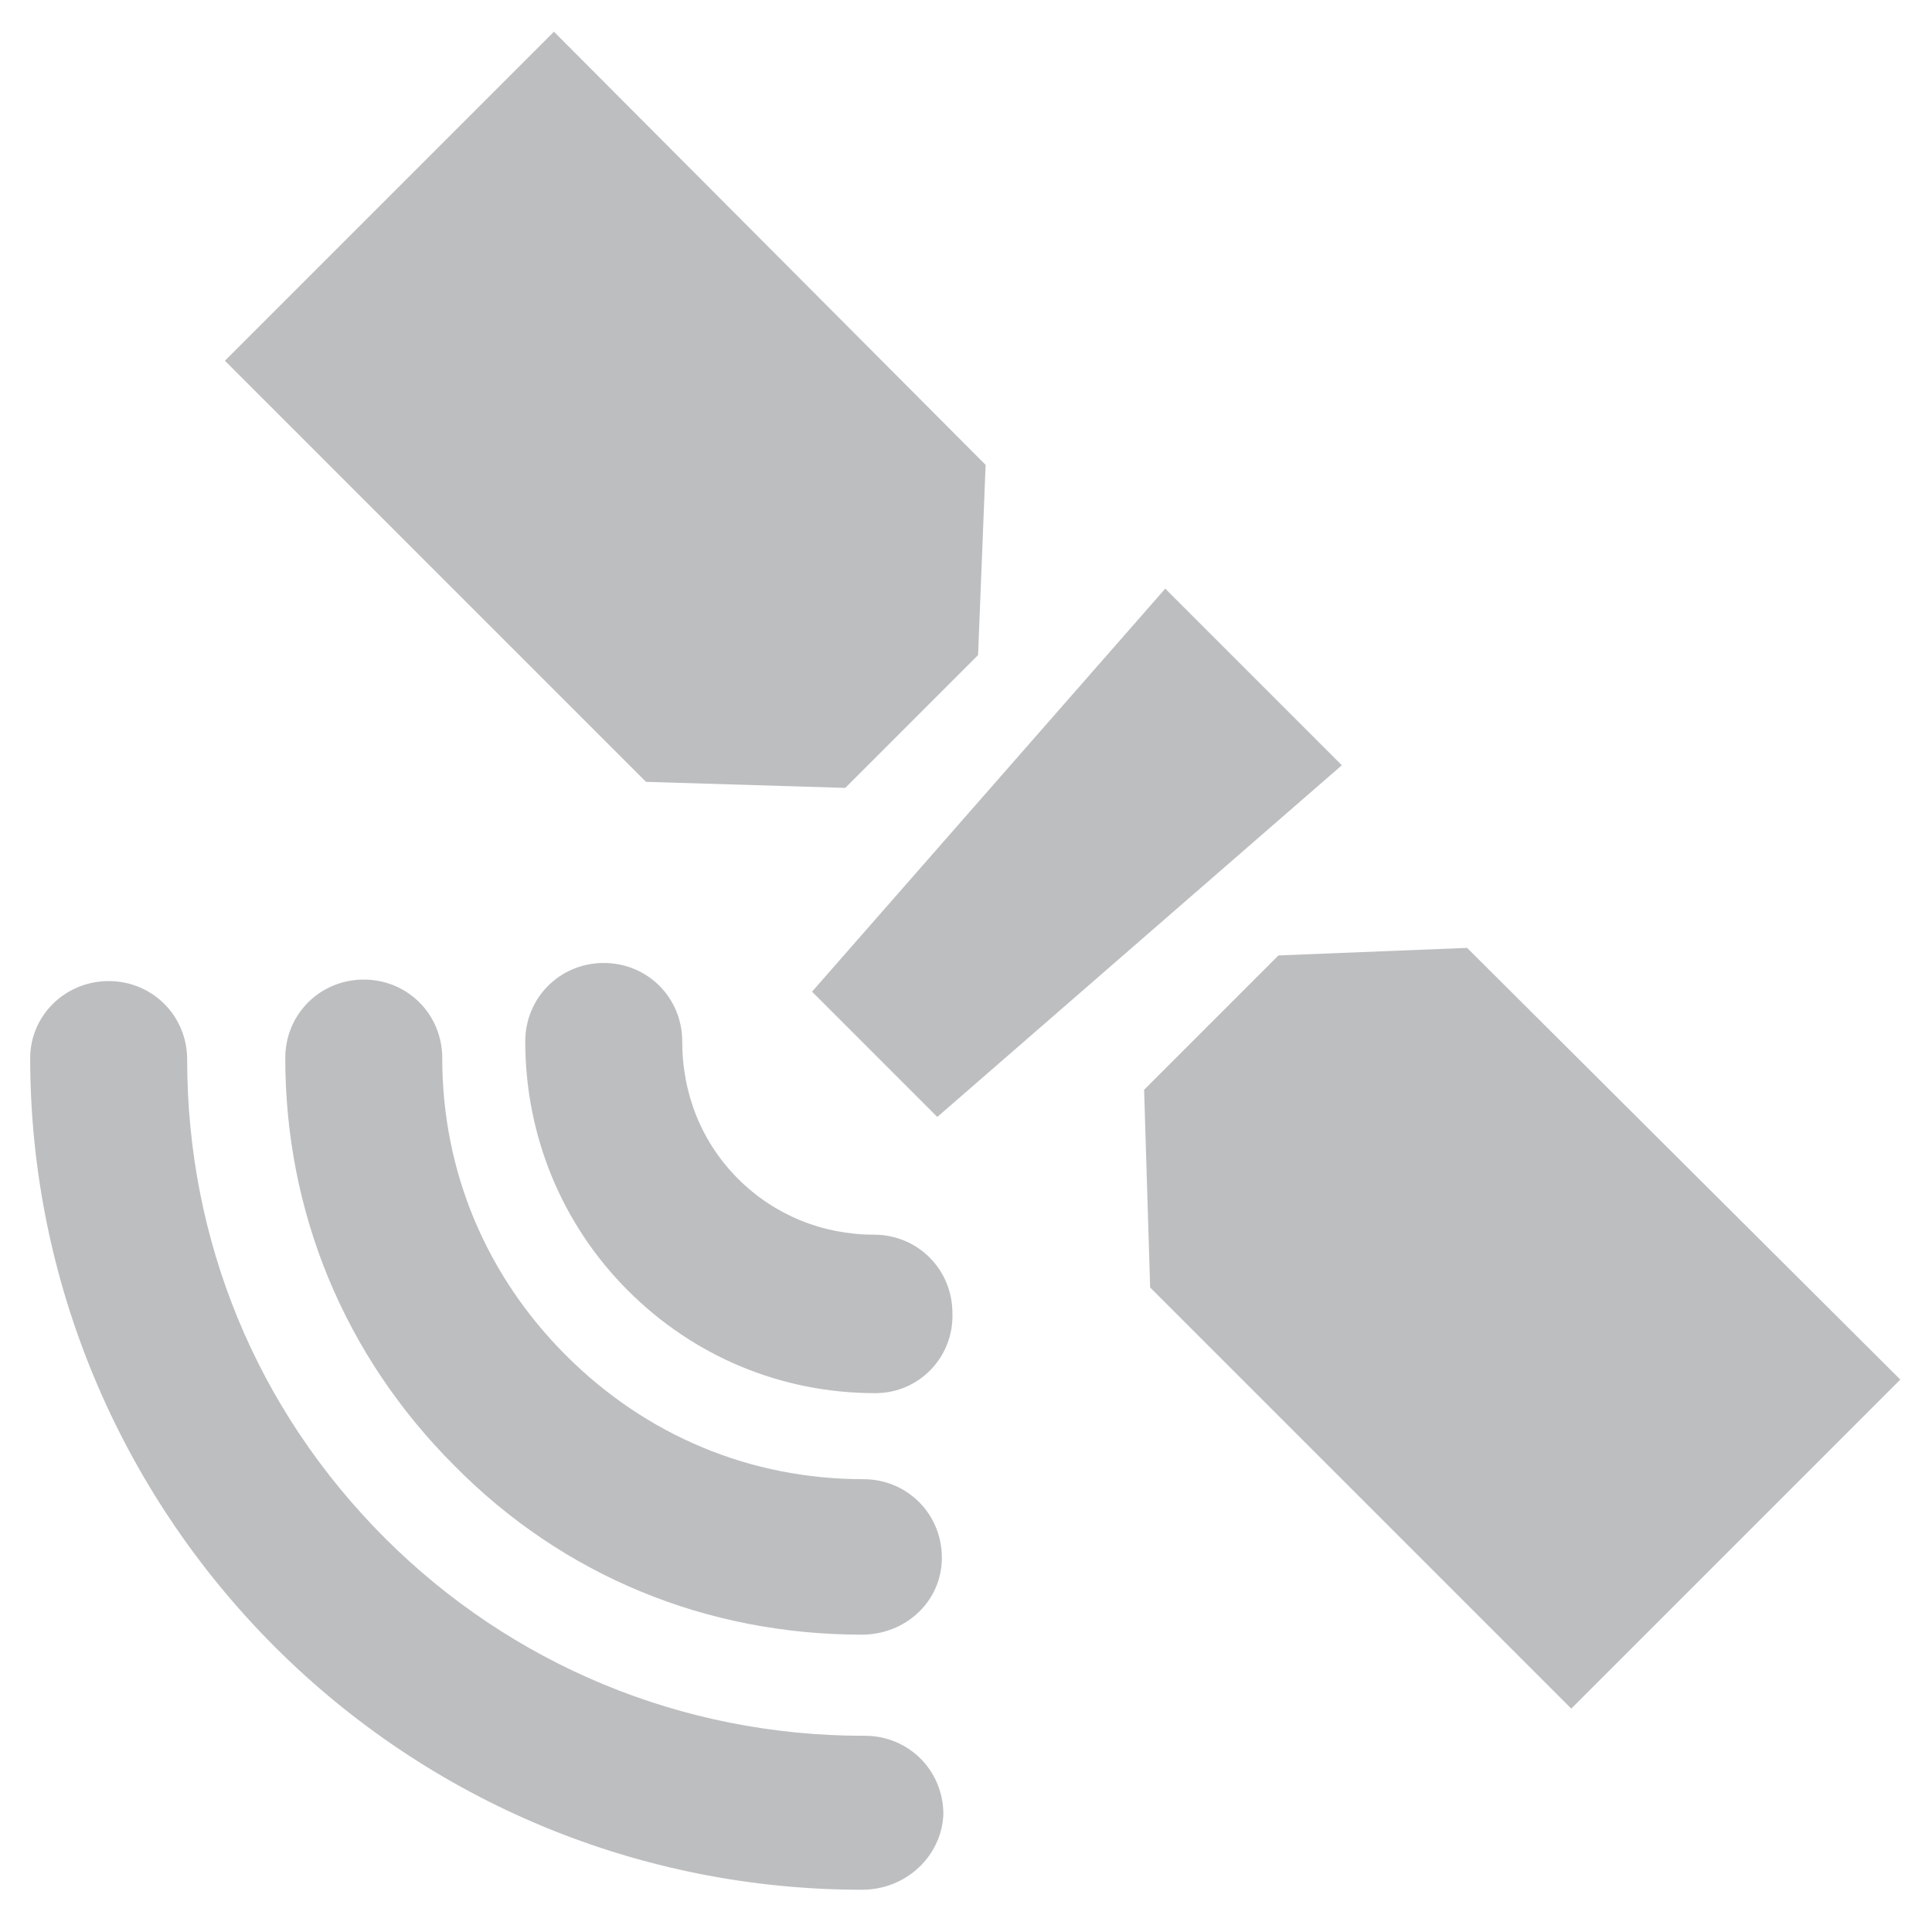 <?xml version="1.0" encoding="utf-8"?>
<!-- Generator: Adobe Illustrator 19.0.1, SVG Export Plug-In . SVG Version: 6.00 Build 0)  -->
<svg version="1.1" id="Layer_1" xmlns="http://www.w3.org/2000/svg" xmlns:xlink="http://www.w3.org/1999/xlink" x="0px" y="0px"
	 viewBox="0 0 128 128" style="enable-background:new 0 0 128 128;" xml:space="preserve">
<style type="text/css">
	.st0{fill:#BCBEC0;}
</style>
<g>
	<path class="st0" d="M58,92.3c-6.2,0-12-2.4-16.4-6.8c-4.4-4.4-6.8-10.3-6.8-16.5c0-2.9,2.3-5.2,5.2-5.2s5.2,2.3,5.2,5.2
		c0,3.5,1.3,6.7,3.7,9.1s5.6,3.7,9,3.7l0,0l0,0c2.9,0,5.2,2.3,5.2,5.2C63.2,89.9,60.9,92.3,58,92.3L58,92.3z"/>
	<path class="st0" d="M57.1,108.3c-10.3,0-19.8-3.9-27-11.2c-7.3-7.3-11.2-16.8-11.2-27c0-2.9,2.3-5.2,5.2-5.2s5.2,2.3,5.2,5.2
		c0,7.5,2.9,14.4,8.2,19.7S49.7,98,57.2,98c2.9,0,5.2,2.3,5.2,5.2S60,108.3,57.1,108.3z"/>
	<path class="st0" d="M57.1,125.2c-14.7,0-28.6-5.8-38.9-16.1S2,84.8,2,70.1C2,67.3,4.3,65,7.2,65s5.2,2.3,5.2,5.2
		c0,12,4.6,23.2,13.1,31.7c8.4,8.4,19.7,13.1,31.7,13.1c0,0,0,0,0.1,0c2.9,0,5.2,2.3,5.2,5.2C62.4,122.9,60.1,125.2,57.1,125.2
		C57.2,125.2,57.2,125.2,57.1,125.2z"/>
	<polygon class="st0" points="65.3,30.8 64.8,43.4 56,52.2 42.8,51.8 14.9,23.9 36.7,2.1 	"/>
	<polygon class="st0" points="125.9,91.4 104.1,113.2 76.2,85.3 75.8,72.2 84.7,63.3 97.2,62.8 	"/>
	<polygon class="st0" points="77.2,39 88.9,50.7 62.1,74 53.8,65.7 	"/>
</g>
</svg>
